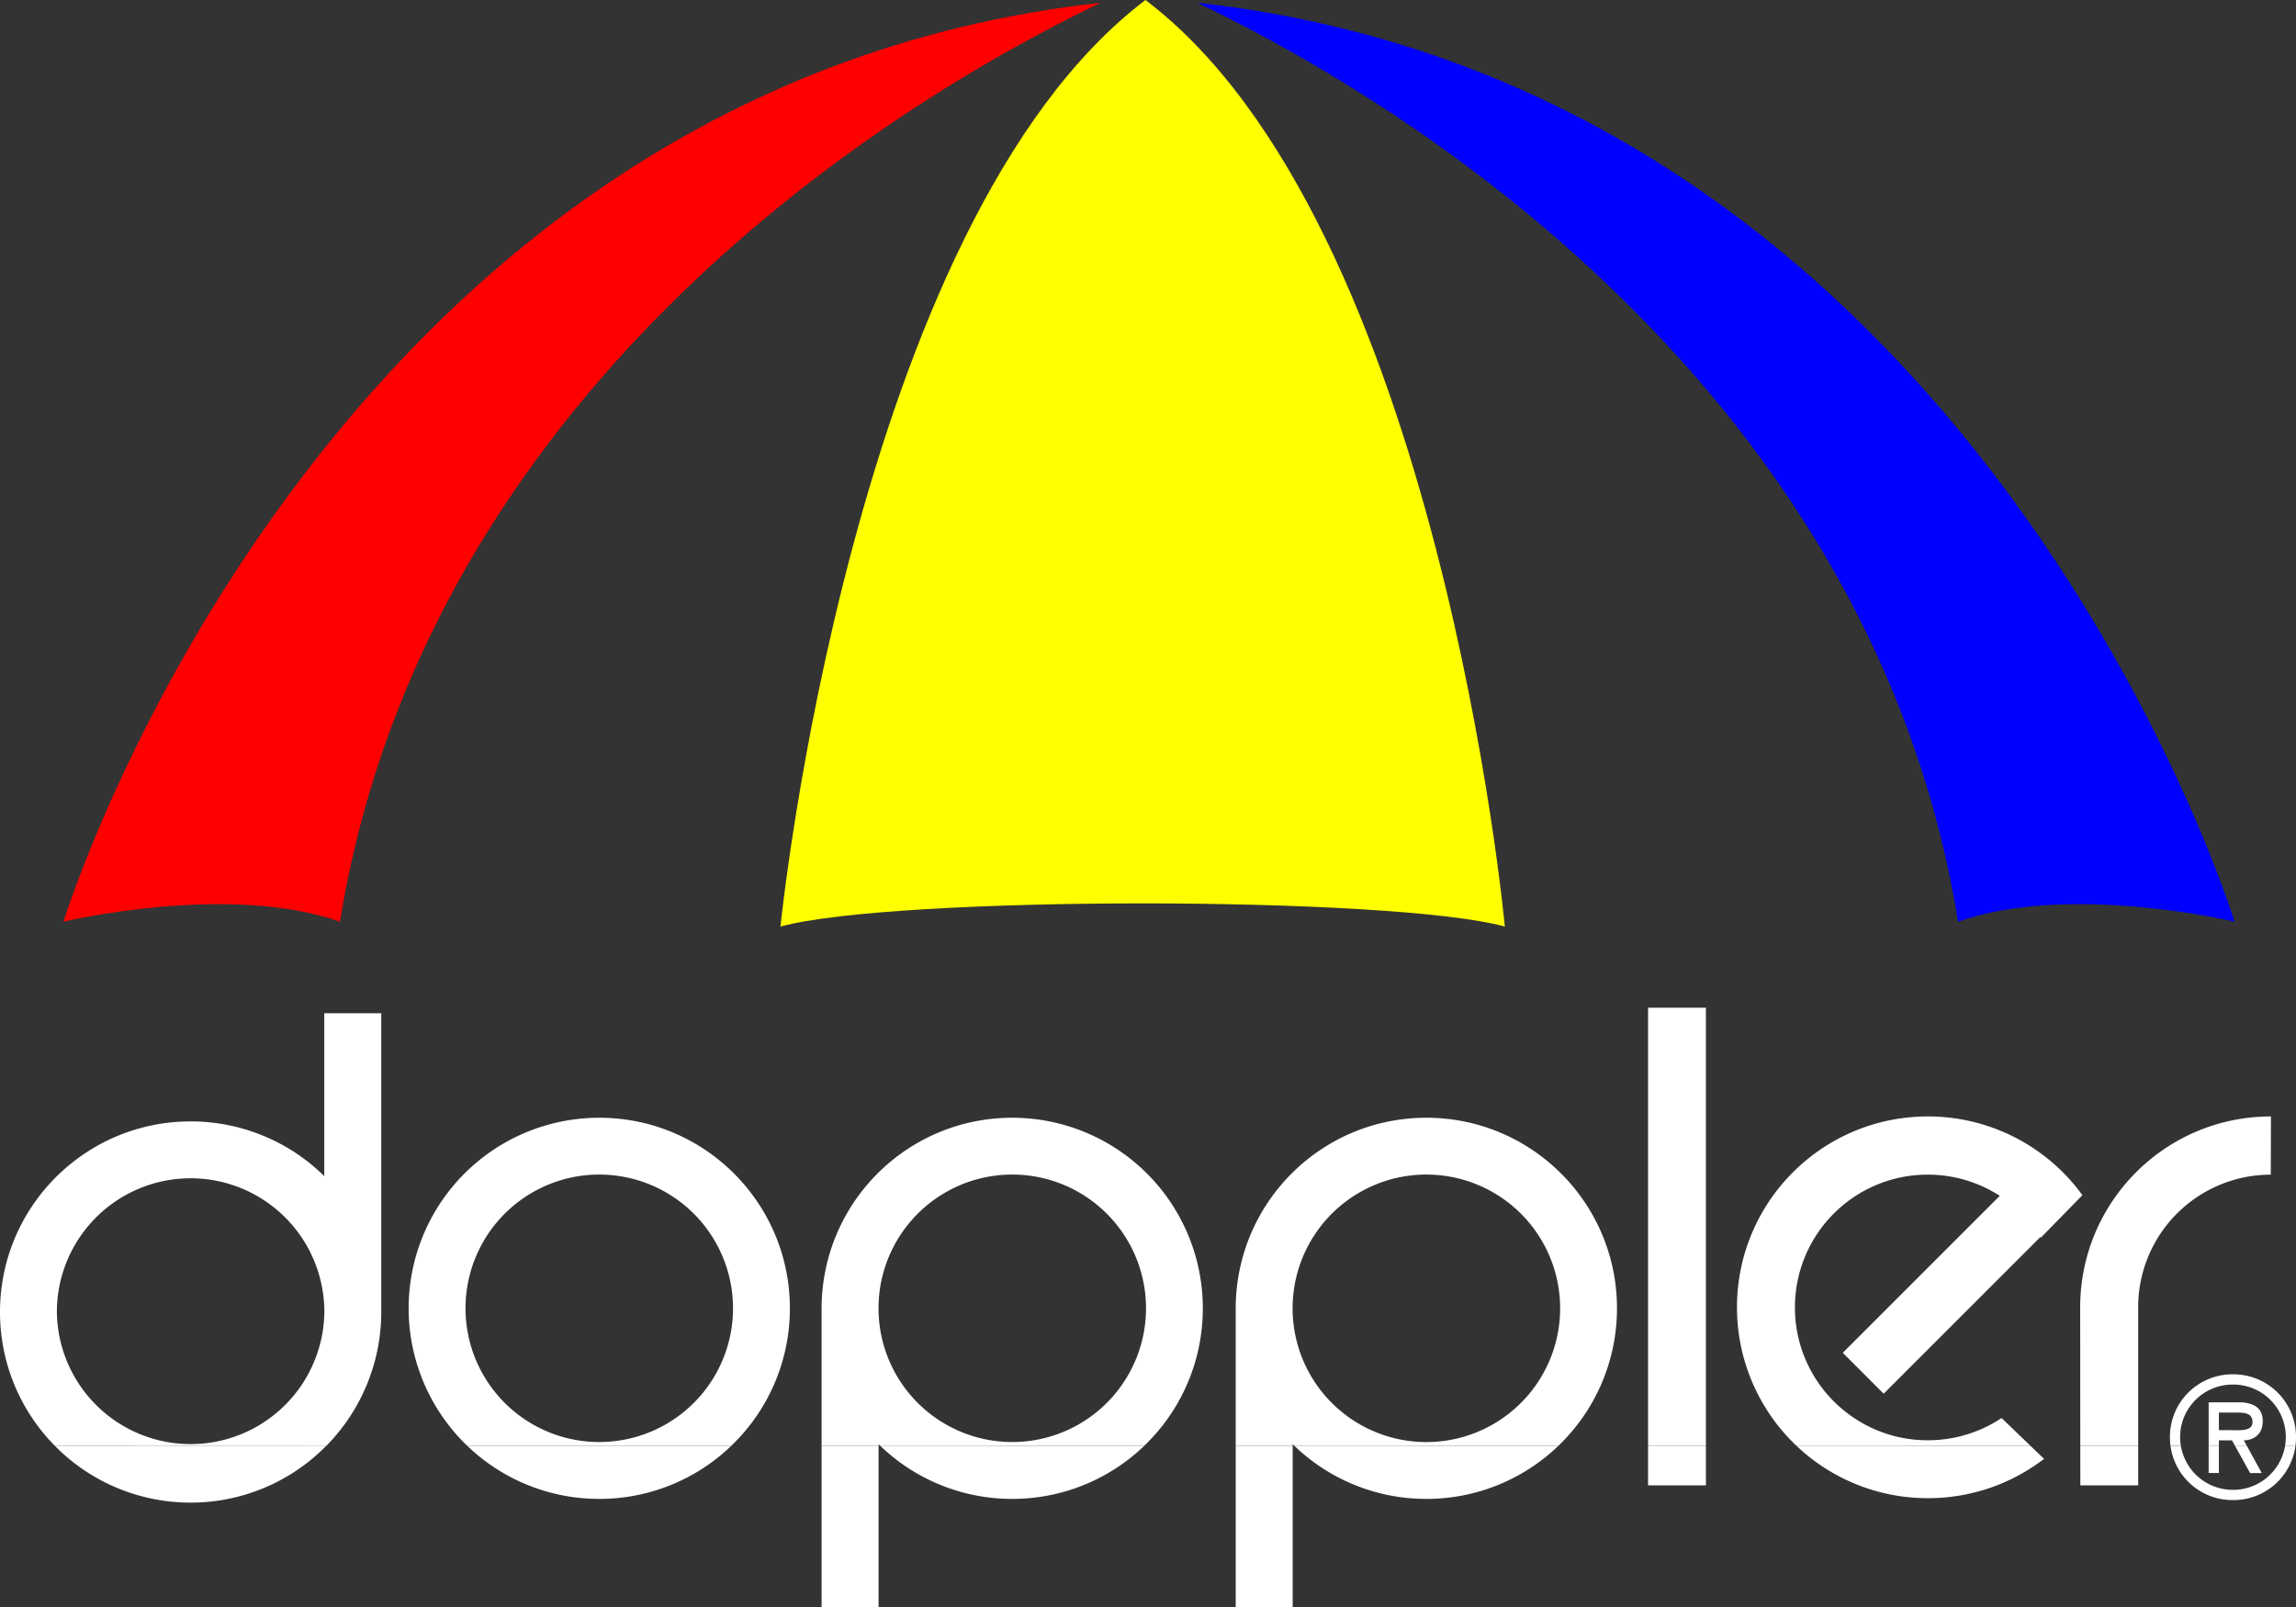 <svg xmlns="http://www.w3.org/2000/svg" xmlns:xlink="http://www.w3.org/1999/xlink" width="113.951" height="79.771" viewBox="0 0 113.951 79.771">
<rect x="0" y="0" width="113.951" height="79.771" fill="#333333" stroke="none"/>
<defs>
<path id="a" d="M0 0h113.951v79.771H0z"/>
</defs>
<clipPath id="b">
<use xlink:href="#a" overflow="visible"/>

<style>
.redbg{fill : #ff0000;}
</style>
</clipPath>
<path clip-path="url(#b)" fill="red" d="M3.15 45.75S15.814 4.435 54.625.136C40.05 7.167 20.694 22.058 16.873 45.75c-5.544-1.961-13.723 0-13.723 0"/>
<path clip-path="url(#b)" fill="yellow" d="M56.85 0C42.255 11.063 38.735 45.991 38.735 45.991c5.611-1.533 30.34-1.533 35.951 0 .001 0-3.243-34.928-17.836-45.991"/>
<path clip-path="url(#b)" fill="blue" d="M110.903 45.75S98.239 4.435 59.428.136C74.002 7.166 93.359 22.057 97.18 45.75c5.545-1.961 13.723 0 13.723 0"/>
<path clip-path="url(#b)" fill="white" fill-rule="evenodd" clip-rule="evenodd" d="M16.186 71.771a9.414 9.414 0 0 1-6.726 2.813 9.433 9.433 0 0 1-6.732-2.813h13.458zm20.101 0a9.43 9.43 0 0 1-6.545 2.629 9.432 9.432 0 0 1-6.545-2.629h13.09zm7.317 8h-2.828v-8h2.828v8zm13.18-8a9.436 9.436 0 0 1-6.546 2.629 9.427 9.427 0 0 1-6.547-2.632l13.093.003zm7.372 8h-2.827v-8h2.827v8zm13.18-8a9.43 9.43 0 0 1-6.545 2.629 9.43 9.43 0 0 1-6.548-2.632l13.093.003zm7.329 0v1.958h-2.871v-1.958h2.871zm16.113 0l.669.642a9.446 9.446 0 0 1-5.767 1.951 9.443 9.443 0 0 1-6.516-2.596l11.614.003zm5.341 0v1.958h-2.871l-.002-1.958h2.873zm1.604 0a3.1 3.1 0 0 0 3.1 2.687 3.1 3.1 0 0 0 3.101-2.692l-.516.006a2.614 2.614 0 0 1-2.585 2.179 2.615 2.615 0 0 1-2.584-2.177l-.516-.003zm1.892 1.344h.509V71.77h-.509v1.345zm1.313-1.344l.745 1.345h.579l-.738-1.345h-.586z"/>
<path clip-path="url(#b)" fill="white" fill-rule="evenodd" clip-rule="evenodd" d="M2.729 71.771A9.434 9.434 0 0 1 0 65.123c0-5.224 4.236-9.46 9.46-9.46a9.432 9.432 0 0 1 6.634 2.716v-8.087h2.828v14.931a9.468 9.468 0 0 1-2.736 6.553l-13.457-.005zm20.468 0a9.459 9.459 0 0 1 6.545-16.29c5.224 0 9.46 4.234 9.46 9.459a9.434 9.434 0 0 1-2.915 6.83l-13.09.001zm17.579 0v-6.93c.066-5.194 4.278-9.36 9.462-9.36a9.458 9.458 0 0 1 9.458 9.459 9.429 9.429 0 0 1-2.914 6.83l-13.092.001a2.374 2.374 0 0 0-.086-.087v.087h-2.828zm20.552 0v-6.93c.066-5.194 4.278-9.36 9.463-9.36 5.224 0 9.46 4.234 9.46 9.459a9.434 9.434 0 0 1-2.915 6.83l-13.094.001a1.416 1.416 0 0 0-.086-.087v.087h-2.828zm20.466 0V50.019h2.871v21.752h-2.871zm7.371 0a9.462 9.462 0 0 1-2.958-6.88c0-5.233 4.241-9.475 9.474-9.475a9.462 9.462 0 0 1 7.669 3.909l-2.064 2.11-.021-.034-7.778 7.778-2.03-2.031 7.792-7.791a6.56 6.56 0 0 0-3.574-1.052c-3.642 0-6.592 2.95-6.592 6.592s2.95 6.593 6.592 6.593a6.596 6.596 0 0 0 3.663-1.104l1.441 1.385H89.165zm14.08 0l-.005-6.88c0-5.233 4.234-9.475 9.468-9.475l-.009 2.89a6.583 6.583 0 0 0-6.581 6.458v7.007h-2.873zm4.993 0a2.605 2.605 0 0 1 2.584-3.046 2.605 2.605 0 0 1 2.585 3.048l.516-.002c.019-.146.028-.288.028-.435a3.103 3.103 0 0 0-3.129-3.12 3.103 3.103 0 0 0-3.128 3.12c0 .146.011.288.029.429l.515.006zm1.887 0v-.275h.65l.152.275h.586l-.151-.275c.47-.016.938-.27.938-.961 0-.738-.571-.929-1.207-.929h-1.477v2.165h.509zm-87.021-6.832a6.638 6.638 0 1 1 13.276 0 6.638 6.638 0 0 1-13.276 0m20.497 0a6.638 6.638 0 1 1 13.276 0 6.638 6.638 0 0 1-13.276 0m67.397 5.175c.421 0 .794.031.794.476 0 .477-.651.397-1.127.397h-.54v-.873h.873zm-46.846-5.175a6.639 6.639 0 1 1 13.278.002 6.639 6.639 0 0 1-13.278-.002m-48.054.184a6.638 6.638 0 0 1-13.275 0 6.637 6.637 0 1 1 13.275 0"/>
</svg>
